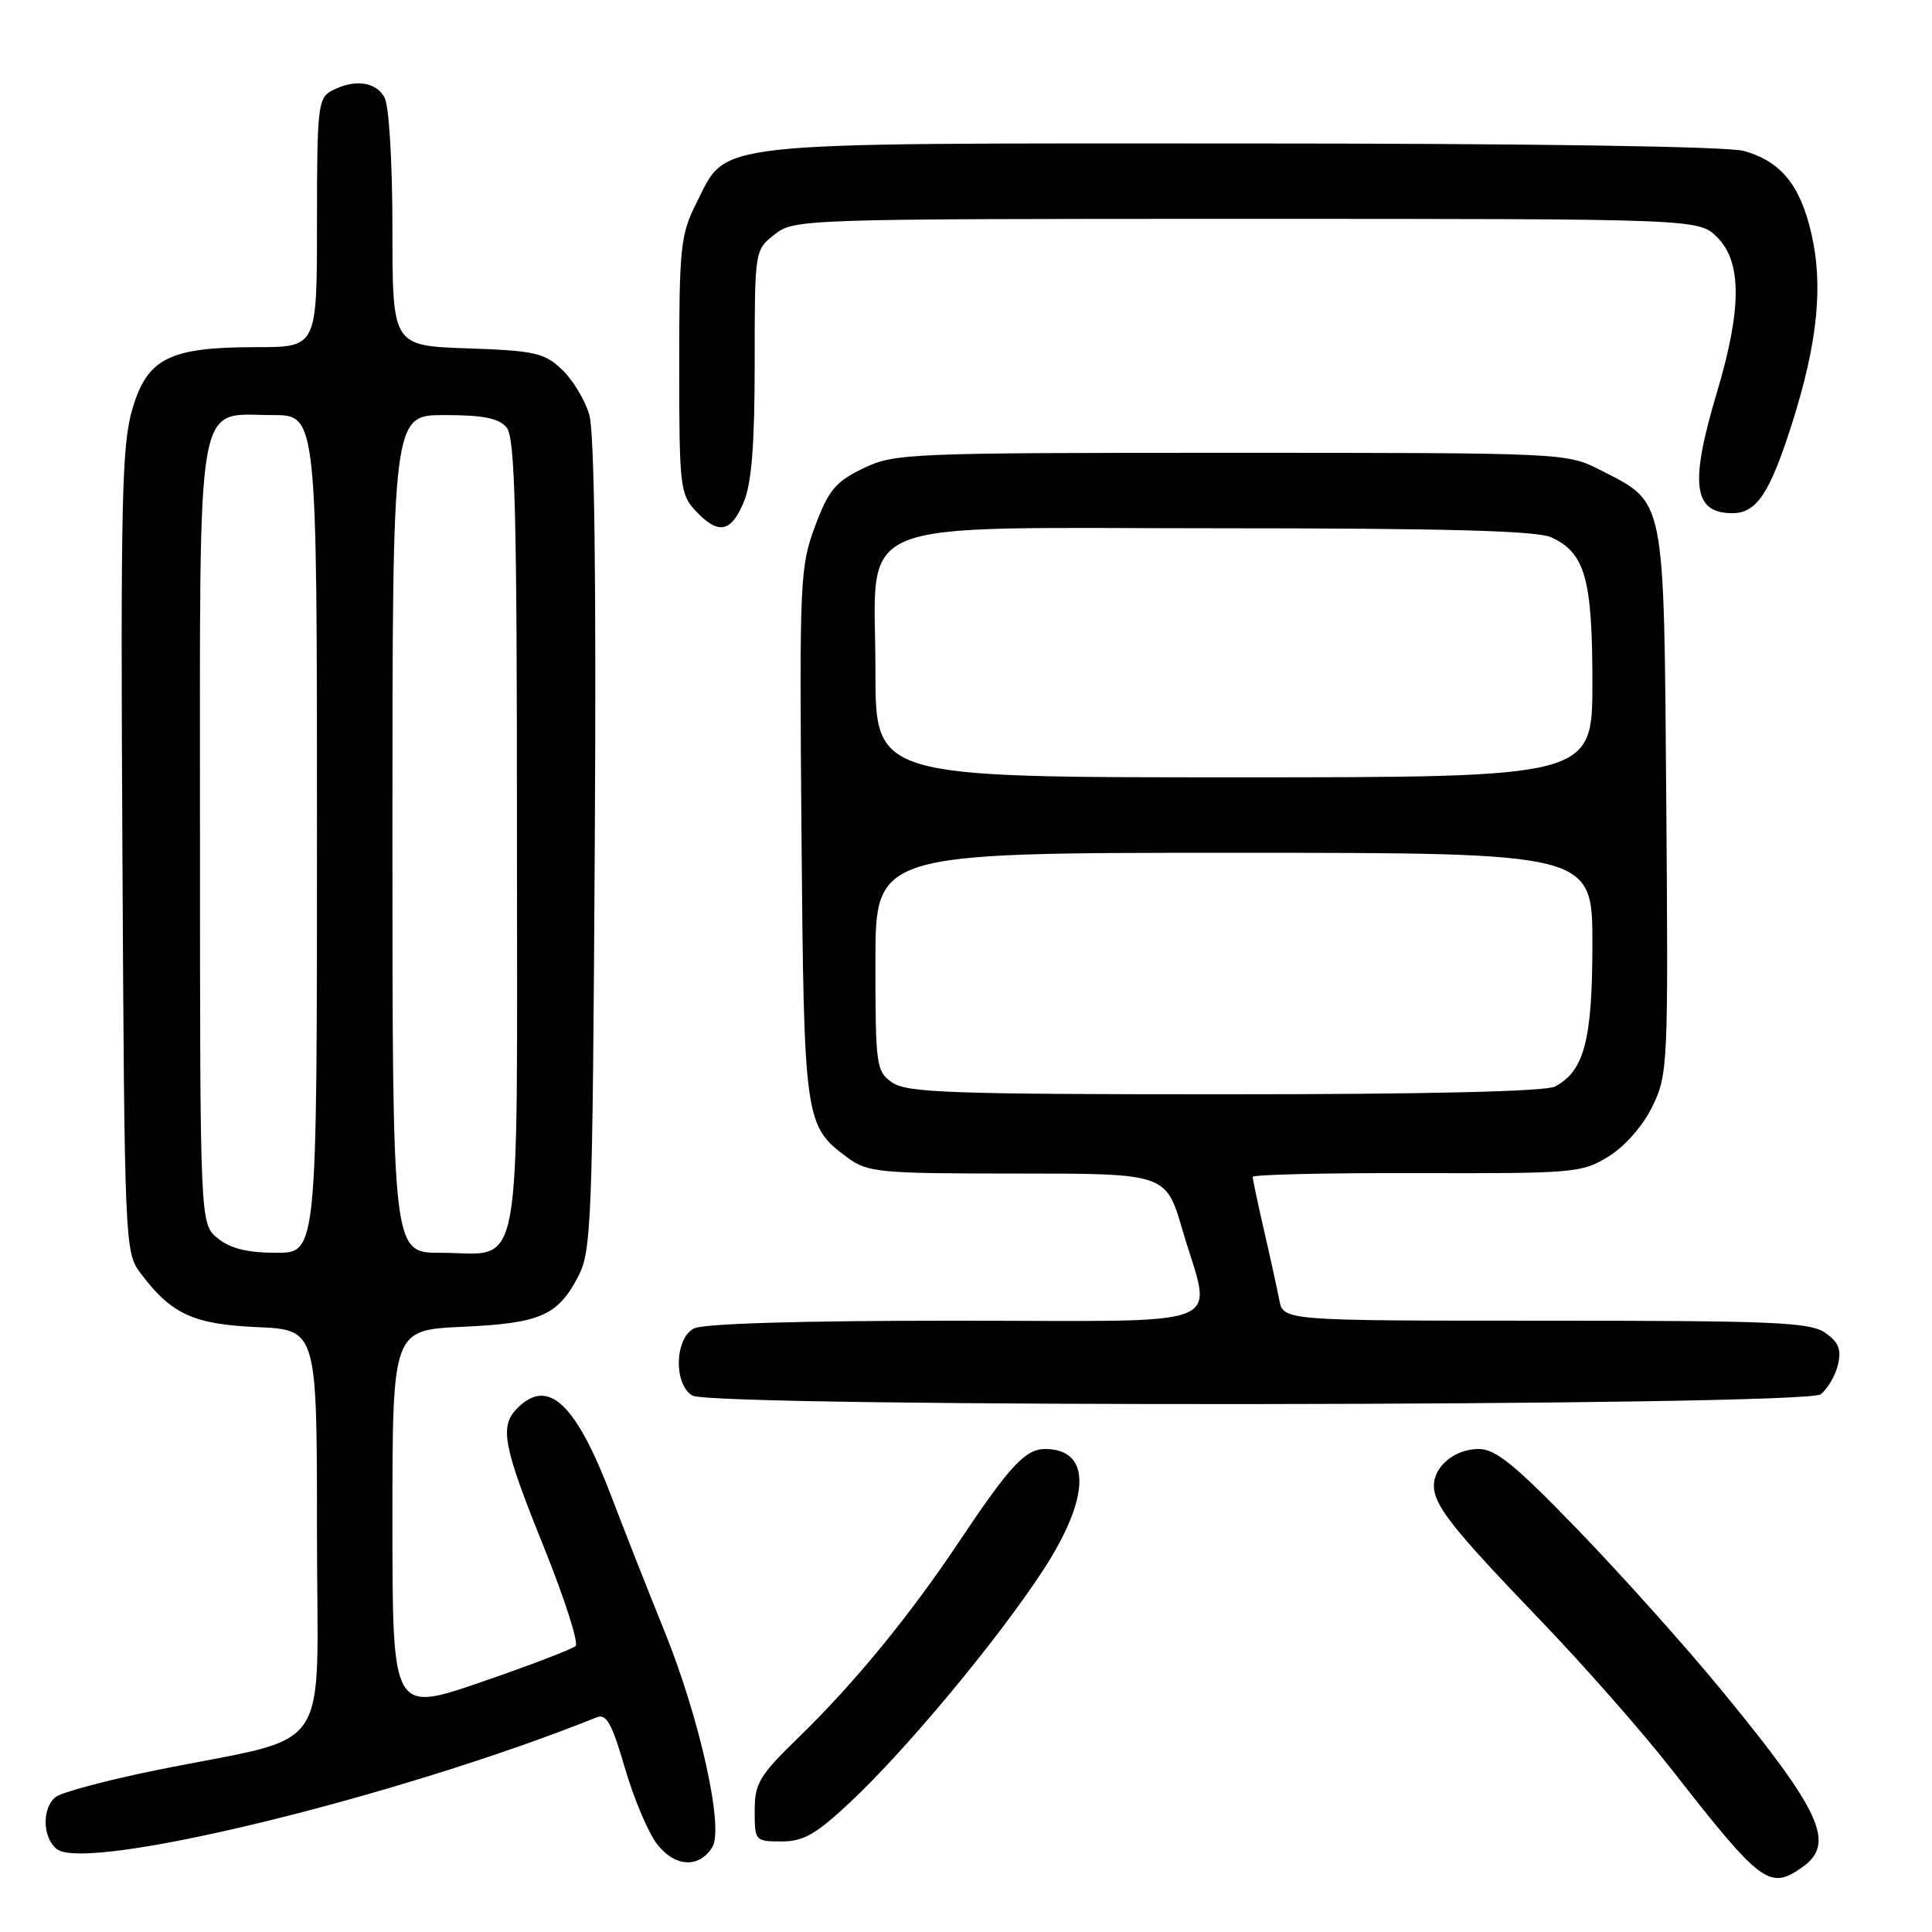 <?xml version="1.0" encoding="UTF-8" standalone="no"?>
<!DOCTYPE svg PUBLIC "-//W3C//DTD SVG 1.1//EN" "http://www.w3.org/Graphics/SVG/1.1/DTD/svg11.dtd" >
<svg xmlns="http://www.w3.org/2000/svg" xmlns:xlink="http://www.w3.org/1999/xlink" version="1.1" viewBox="0 0 256 256">
 <g >
 <path fill="currentColor"
d=" M 238.78 247.44 C 243.29 244.28 241.38 240.10 228.00 223.83 C 223.33 218.15 214.83 208.66 209.12 202.75 C 200.78 194.12 198.19 192.00 195.94 192.00 C 192.80 192.00 190.00 194.28 190.00 196.85 C 190.00 199.46 192.44 202.54 203.93 214.50 C 209.75 220.55 217.66 229.53 221.50 234.46 C 233.35 249.63 234.46 250.47 238.78 247.44 Z  M 94.38 244.77 C 95.96 242.25 92.72 227.65 87.99 216.00 C 85.87 210.78 82.74 202.82 81.03 198.33 C 76.31 185.95 72.65 182.49 68.57 186.57 C 66.15 188.99 66.63 191.52 72.04 204.93 C 74.79 211.76 76.70 217.69 76.27 218.10 C 75.85 218.51 70.21 220.67 63.75 222.89 C 52.00 226.92 52.00 226.92 52.00 201.58 C 52.00 176.24 52.00 176.24 61.25 175.81 C 71.63 175.34 73.93 174.33 76.65 169.07 C 78.37 165.75 78.52 161.75 78.81 112.00 C 79.02 76.82 78.77 57.28 78.08 54.94 C 77.50 52.98 75.87 50.28 74.44 48.94 C 72.11 46.75 70.81 46.46 61.92 46.16 C 52.00 45.81 52.00 45.81 52.00 30.34 C 52.00 21.59 51.55 14.03 50.96 12.93 C 49.83 10.81 46.93 10.43 43.93 12.04 C 42.14 12.99 42.00 14.28 42.00 29.54 C 42.00 46.00 42.00 46.00 33.97 46.00 C 22.39 46.00 19.50 47.46 17.51 54.30 C 16.14 59.02 15.97 66.79 16.22 112.80 C 16.49 164.60 16.55 165.92 18.56 168.62 C 22.67 174.12 25.56 175.47 34.07 175.85 C 42.00 176.21 42.00 176.21 42.00 202.99 C 42.00 233.54 44.61 229.69 20.60 234.58 C 14.05 235.91 8.09 237.51 7.35 238.13 C 5.55 239.62 5.63 243.45 7.49 244.99 C 11.34 248.19 52.87 238.07 79.08 227.55 C 80.35 227.04 81.10 228.40 82.81 234.29 C 83.99 238.35 85.92 242.90 87.09 244.39 C 89.46 247.41 92.62 247.57 94.38 244.77 Z  M 112.71 238.75 C 120.14 231.78 132.21 217.26 138.18 208.12 C 144.53 198.40 144.65 192.00 138.47 192.00 C 135.87 192.00 133.77 194.27 127.16 204.17 C 120.58 214.04 113.21 223.04 105.85 230.18 C 100.61 235.28 100.00 236.29 100.00 239.93 C 100.00 243.93 100.06 244.00 103.56 244.00 C 106.48 244.00 108.13 243.05 112.71 238.75 Z  M 241.25 184.75 C 242.15 184.06 243.18 182.31 243.53 180.86 C 244.02 178.81 243.65 177.87 241.86 176.61 C 239.85 175.20 235.15 175.00 204.80 175.00 C 170.04 175.00 170.04 175.00 169.51 172.25 C 169.22 170.74 168.31 166.57 167.48 163.00 C 166.66 159.43 165.99 156.25 165.99 155.94 C 166.00 155.64 175.79 155.41 187.75 155.44 C 208.72 155.50 209.63 155.42 213.18 153.21 C 215.36 151.86 217.72 149.15 218.97 146.57 C 221.01 142.35 221.06 141.09 220.79 106.18 C 220.46 65.29 220.75 66.73 211.98 62.25 C 207.61 60.02 207.25 60.00 163.10 60.00 C 120.20 60.00 118.48 60.07 114.36 62.07 C 110.71 63.83 109.79 64.94 108.00 69.73 C 106.00 75.08 105.92 76.86 106.20 110.41 C 106.53 148.61 106.61 149.19 112.33 153.41 C 114.98 155.36 116.46 155.50 134.83 155.50 C 154.50 155.50 154.50 155.50 156.69 163.00 C 160.59 176.36 164.00 175.00 126.43 175.00 C 105.90 175.00 93.15 175.38 91.93 176.04 C 89.38 177.40 89.26 183.47 91.75 184.92 C 94.52 186.53 239.14 186.37 241.25 184.75 Z  M 98.55 66.53 C 99.60 64.03 100.00 58.91 100.00 48.10 C 100.00 33.15 100.00 33.15 102.63 31.07 C 105.23 29.03 106.08 29.00 165.18 29.00 C 225.09 29.00 225.09 29.00 227.55 31.45 C 230.82 34.73 230.80 40.96 227.50 52.00 C 223.86 64.16 224.35 68.00 229.55 68.00 C 232.77 68.00 234.52 65.36 237.49 56.00 C 240.85 45.38 241.62 37.78 240.00 30.87 C 238.52 24.49 235.94 21.36 231.07 20.00 C 228.88 19.40 203.12 19.01 164.50 19.01 C 92.94 19.00 96.46 18.62 92.25 26.96 C 90.18 31.07 90.00 32.78 90.00 48.40 C 90.00 64.45 90.12 65.50 92.17 67.69 C 95.18 70.89 96.86 70.59 98.55 66.53 Z  M 28.86 164.09 C 26.50 162.18 26.50 162.18 26.50 110.69 C 26.50 50.98 25.80 55.00 36.15 55.00 C 42.00 55.00 42.00 55.00 42.00 110.50 C 42.00 166.00 42.00 166.00 36.61 166.00 C 32.79 166.00 30.53 165.44 28.86 164.09 Z  M 52.00 110.50 C 52.00 55.00 52.00 55.00 58.88 55.00 C 64.06 55.00 66.09 55.41 67.13 56.65 C 68.25 58.01 68.50 67.77 68.50 110.73 C 68.50 171.10 69.44 166.00 58.31 166.00 C 52.00 166.00 52.00 166.00 52.00 110.50 Z  M 118.22 143.44 C 116.10 141.96 116.00 141.23 116.00 127.44 C 116.00 113.00 116.00 113.00 163.50 113.00 C 211.00 113.00 211.00 113.00 211.00 125.05 C 211.00 137.79 209.93 141.90 206.06 143.97 C 204.82 144.63 189.07 145.00 162.29 145.00 C 126.04 145.00 120.15 144.79 118.22 143.44 Z  M 116.00 88.95 C 116.00 68.14 111.50 70.00 161.91 70.00 C 191.56 70.00 203.63 70.33 205.53 71.19 C 210.03 73.25 211.00 76.65 211.00 90.45 C 211.00 103.00 211.00 103.00 163.50 103.00 C 116.00 103.00 116.00 103.00 116.00 88.95 Z "/>
</g>
</svg>
